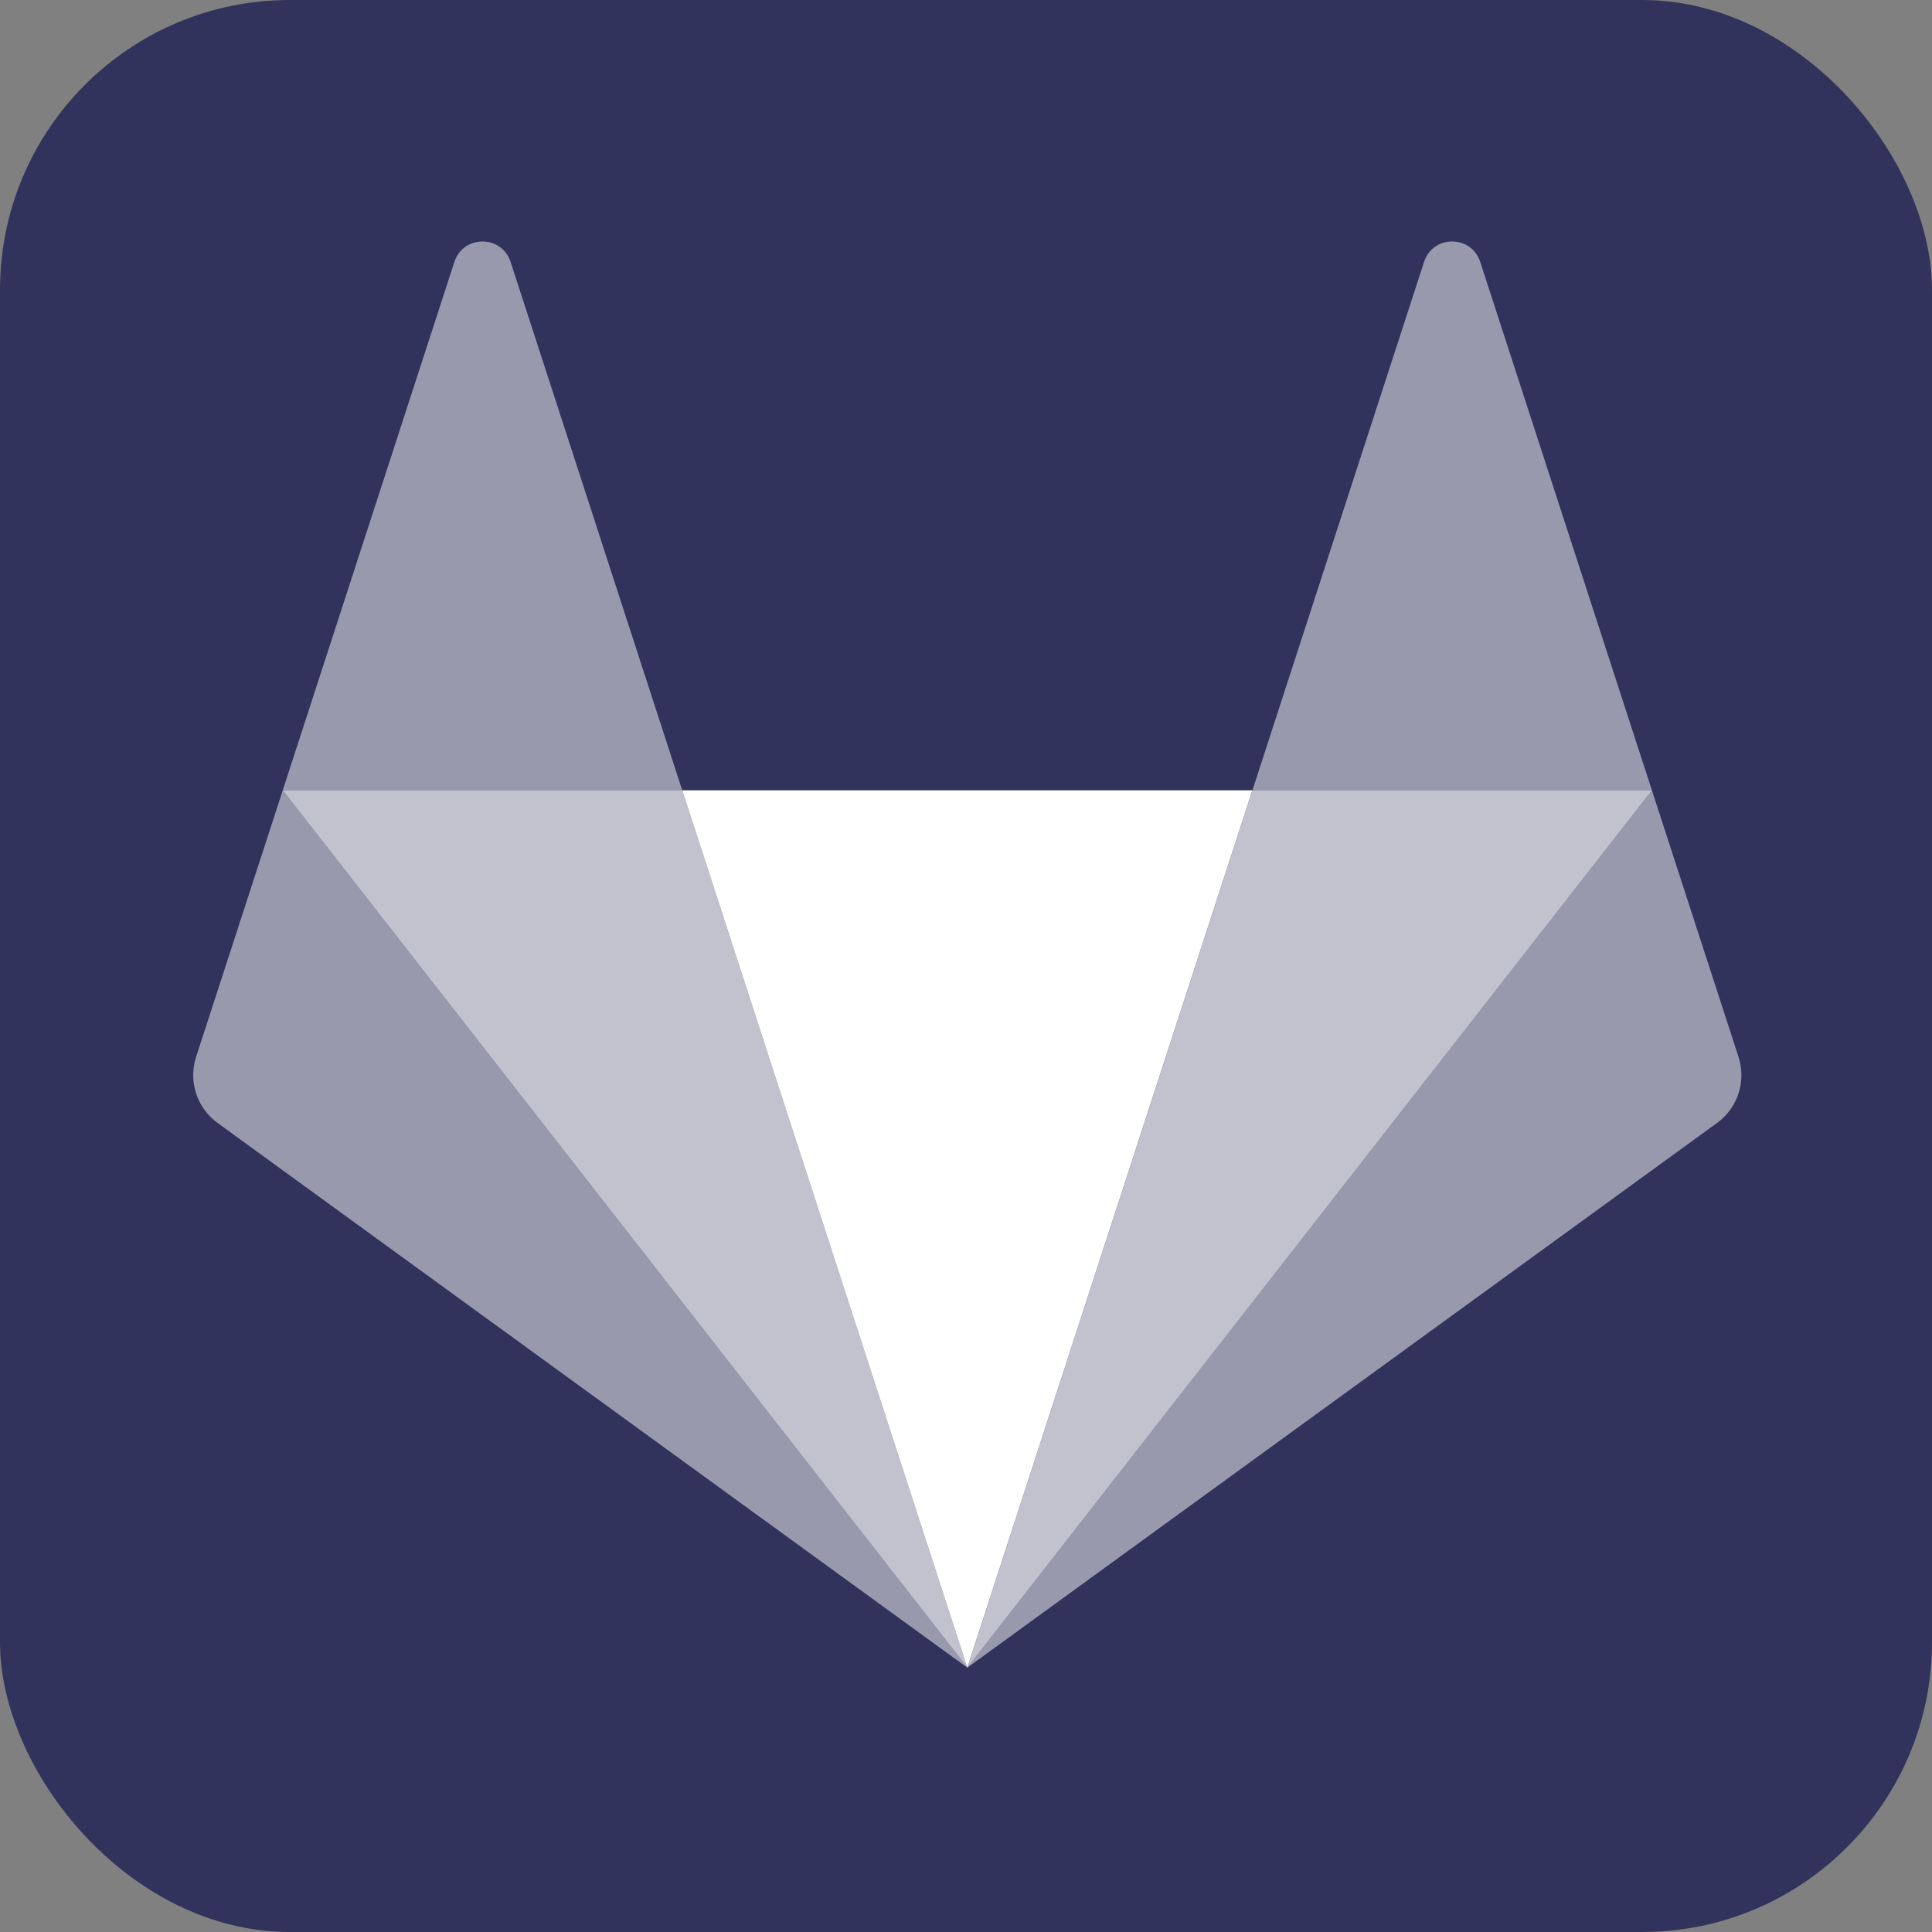 <svg width="40" height="40" viewBox="0 0 40 40" fill="none" xmlns="http://www.w3.org/2000/svg">
<rect x="0" y="0" width="40" height="40" fill="#808080" stroke="none"/>
<rect width="40" height="40" rx="6" fill="#32335C"/>
<path fill-rule="evenodd" clip-rule="evenodd" d="M20.027 34.527L25.929 16.363H14.125L20.027 34.527Z" fill="white"/>
<path fill-rule="evenodd" clip-rule="evenodd" d="M20.028 34.527L14.126 16.363H5.854L20.028 34.527Z" fill="white" fill-opacity="0.7"/>
<path fill-rule="evenodd" clip-rule="evenodd" d="M5.854 16.363L4.06 21.882C3.98 22.128 3.98 22.392 4.06 22.638C4.14 22.883 4.295 23.097 4.504 23.249L20.027 34.527L5.853 16.363H5.854Z" fill="white" fill-opacity="0.5"/>
<path fill-rule="evenodd" clip-rule="evenodd" d="M5.854 16.363H14.125L10.571 5.422C10.387 4.859 9.591 4.859 9.408 5.422L5.854 16.363H5.854Z" fill="white" fill-opacity="0.5"/>
<path fill-rule="evenodd" clip-rule="evenodd" d="M20.028 34.527L25.93 16.363H34.201L20.027 34.527H20.028Z" fill="white" fill-opacity="0.7"/>
<path fill-rule="evenodd" clip-rule="evenodd" d="M34.201 16.363L35.994 21.882C36.074 22.128 36.074 22.392 35.994 22.638C35.915 22.883 35.759 23.097 35.55 23.249L20.027 34.527L34.201 16.363Z" fill="white" fill-opacity="0.5"/>
<path fill-rule="evenodd" clip-rule="evenodd" d="M34.201 16.363H25.93L29.484 5.422C29.667 4.859 30.463 4.859 30.646 5.422L34.201 16.363Z" fill="white" fill-opacity="0.5"/>
</svg>
